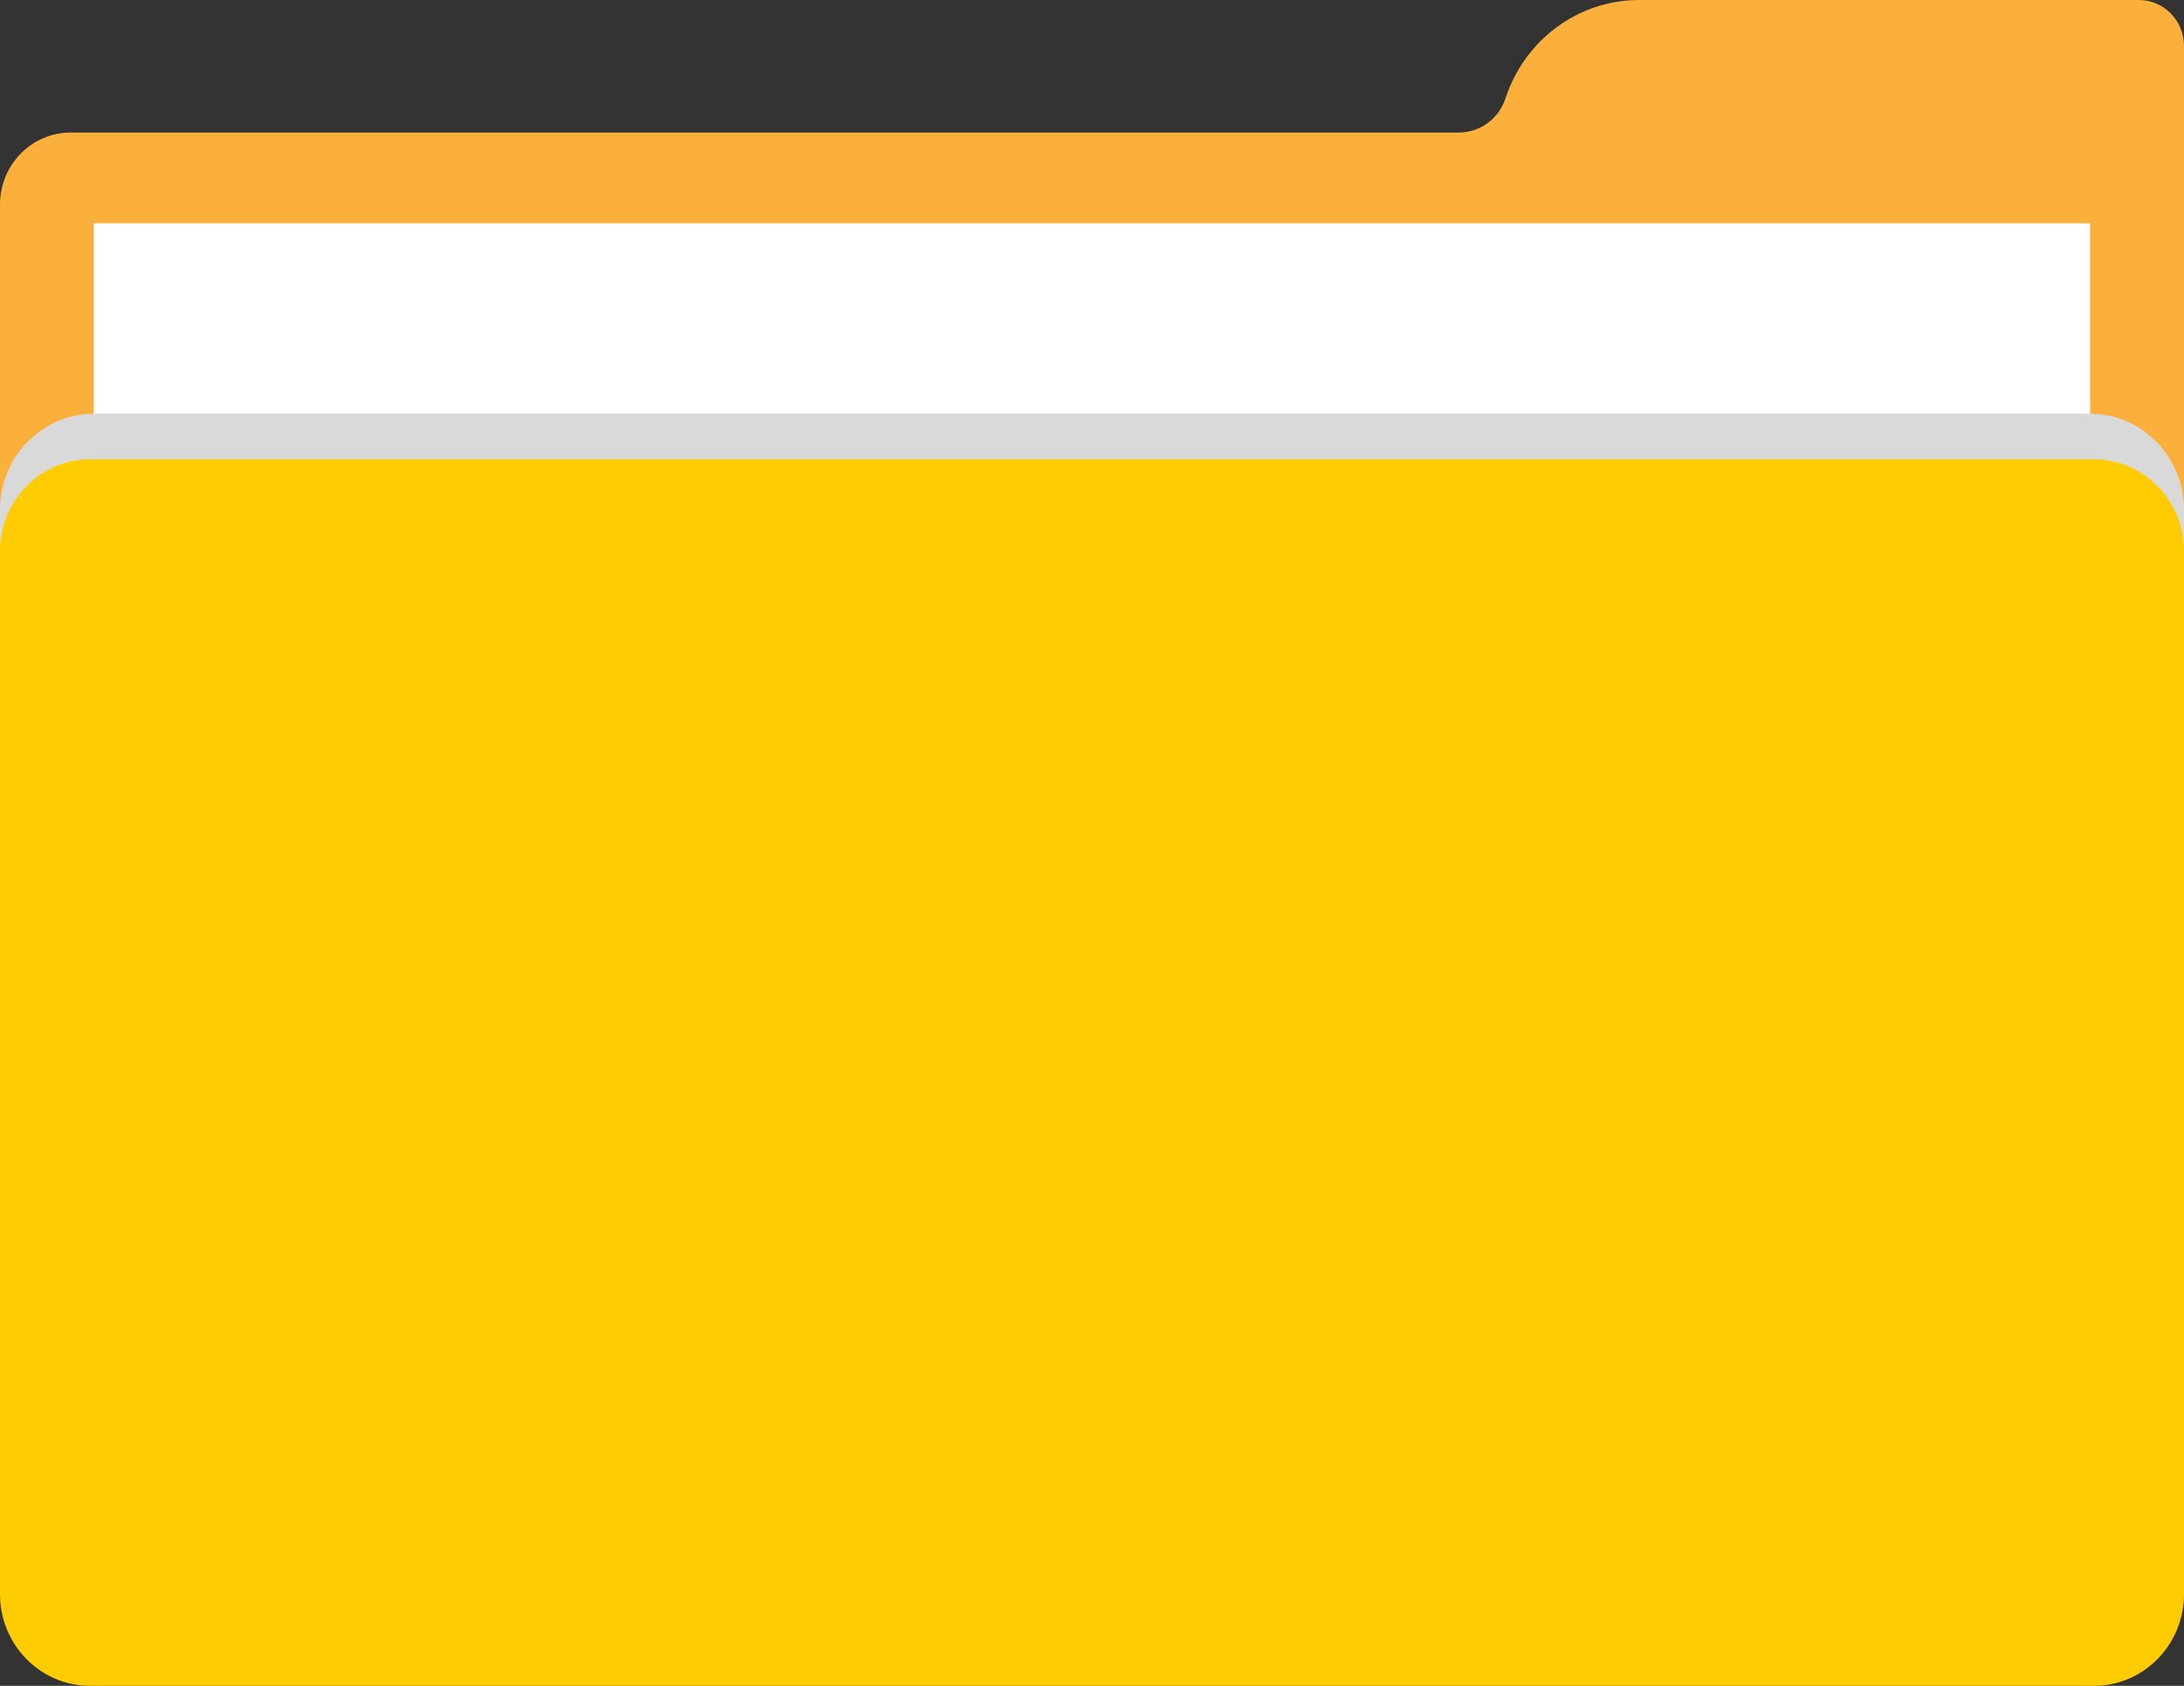 <svg width="57" height="44" viewBox="0 0 57 44" fill="none" xmlns="http://www.w3.org/2000/svg">
  <rect x="0" y="0" width="57" height="44" fill="#333333" stroke="none"/>
  <path d="M55.822 0H42.783C41.157 0 39.779 1.073 39.292 2.566C39.119 3.098 38.628 3.459 38.074 3.459H1.847C0.828 3.459 0 4.298 0 5.34V33.591C0 34.628 0.828 35.471 1.847 35.471H55.153C56.172 35.471 57 34.628 57 33.591V1.2C57 0.537 56.473 0 55.822 0Z" fill="#FBB03C"/>
  <path d="M54.55 5.827H2.446V33.104H54.55V5.827Z" fill="white"/>
  <g style="mix-blend-mode:multiply">
    <path d="M2.463 42.809L54.537 42.809C55.897 42.809 57 41.687 57 40.302V13.305C57 11.92 55.897 10.797 54.537 10.797L2.463 10.797C1.103 10.797 0 11.92 0 13.305V40.302C0 41.687 1.103 42.809 2.463 42.809Z" fill="#D9D9D9"/>
  </g>
  <path d="M2.352 44L54.648 44C55.947 44 57 42.928 57 41.605L57 14.383C57 13.06 55.947 11.988 54.648 11.988L2.352 11.988C1.053 11.988 0 13.06 0 14.383L0 41.605C0 42.928 1.053 44 2.352 44Z" fill="#FFCC02"/>
</svg>
